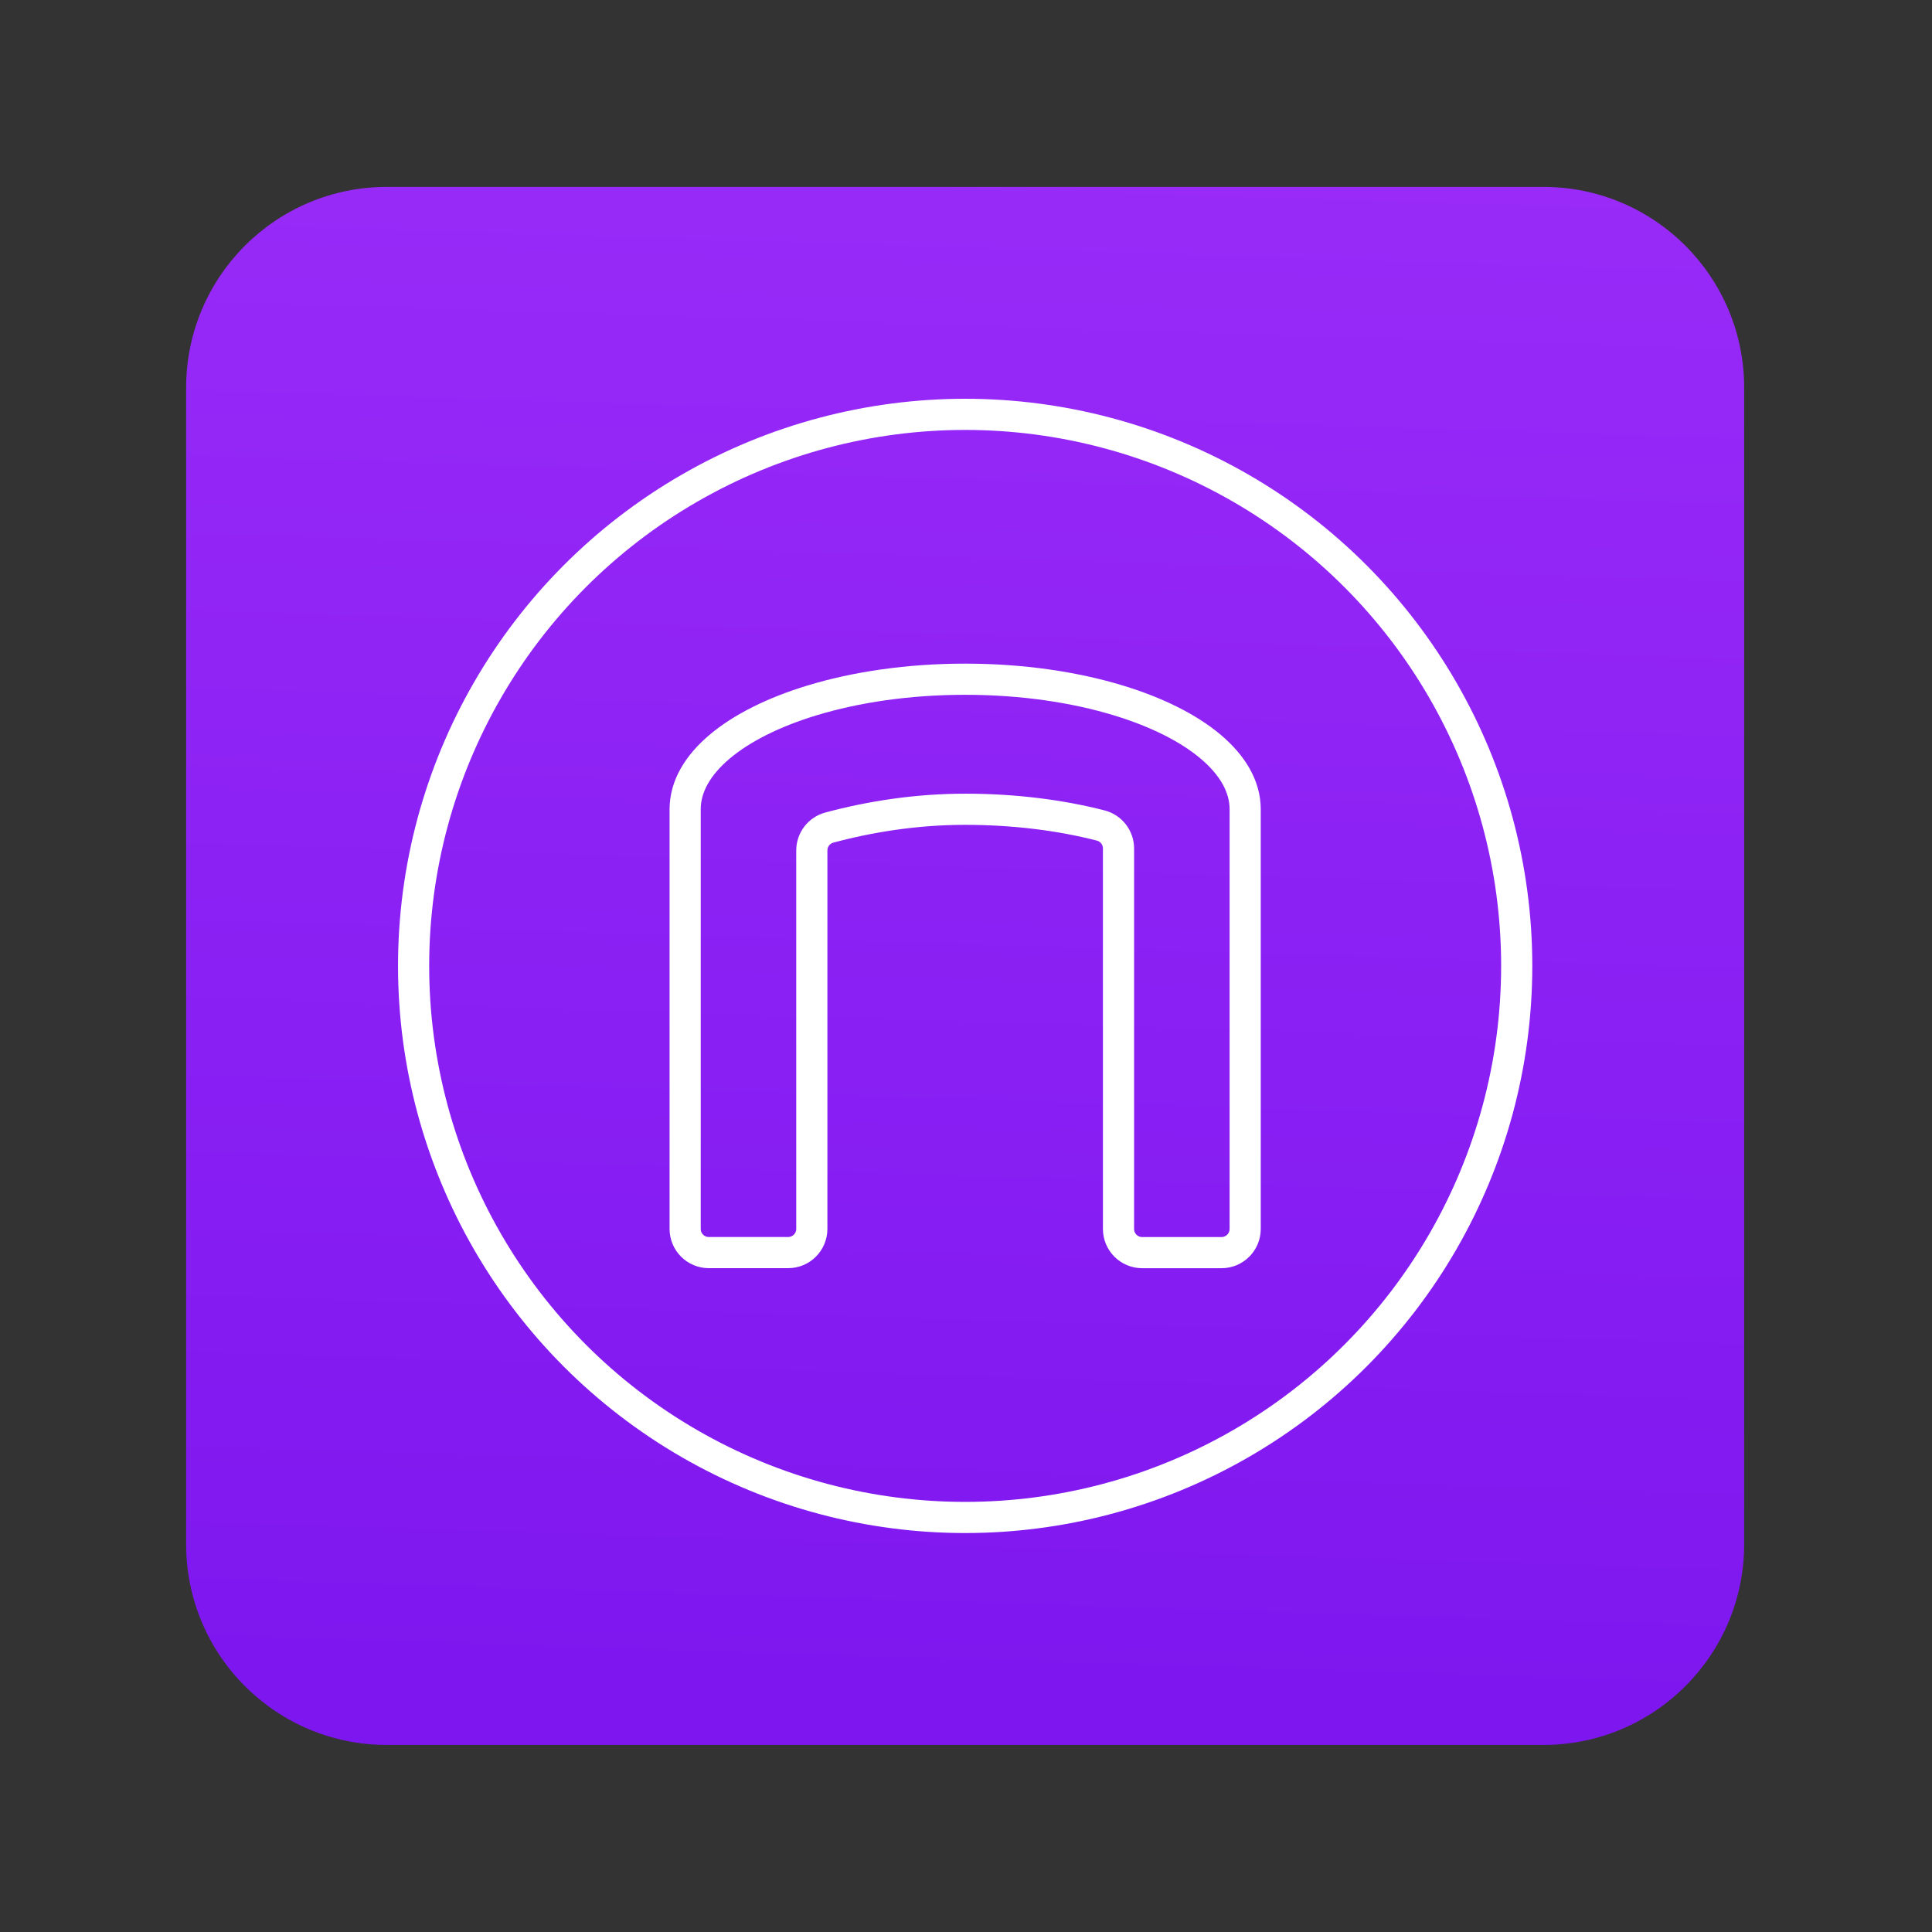 <?xml version="1.0" encoding="utf-8"?>
<!-- Generator: Adobe Illustrator 24.1.3, SVG Export Plug-In . SVG Version: 6.00 Build 0)  -->
<svg version="1.1" id="internet-gateway" xmlns="http://www.w3.org/2000/svg" xmlns:xlink="http://www.w3.org/1999/xlink" x="0px"
	 y="0px" viewBox="0 0 620 620" style="enable-background:new 0 0 620 620;" xml:space="preserve">
<rect x="0" y="0" width="620" height="620" fill="#333333" stroke="none"/>
<style type="text/css">
	.st0{fill:url(#SVGID_1_);}
	.st1{fill:none;stroke:#FFFFFF;stroke-width:10;stroke-linecap:round;stroke-linejoin:round;stroke-miterlimit:10;}
</style>
<linearGradient id="SVGID_1_" gradientUnits="userSpaceOnUse" x1="329.71" y1="-329.476" x2="291.732" y2="885.821">
	<stop  offset="0" style="stop-color:#AE3AFF"/>
	<stop  offset="1" style="stop-color:#6B09E9"/>
</linearGradient>
<path class="st0" d="M495.3,559.97H124.15c-35.58,0-64.42-28.84-64.42-64.42V124.4c0-35.58,28.84-64.42,64.42-64.42H495.3
	c35.58,0,64.42,28.84,64.42,64.42v371.15C559.73,531.13,530.88,559.97,495.3,559.97z"/>
<g>
	<circle class="st1" cx="309.73" cy="309.97" r="177"/>
	<path class="st1" d="M358.94,224.79c-14.14-4.31-31.04-6.82-49.21-6.82c-18.17,0-35.07,2.51-49.21,6.82
		c-24.48,7.45-40.65,20.3-40.65,34.9v41.72v92.96c0,4.2,3.4,7.6,7.6,7.6h25.45c4.2,0,7.6-3.4,7.6-7.6v-58.06V294.6v-21.68
		c0-3.45,2.31-6.45,5.64-7.35c12.9-3.46,27.75-5.87,43.57-5.87c15.78,0,30.61,1.9,43.49,5.21c3.36,0.87,5.72,3.89,5.72,7.37v22.32
		v41.72v58.06c0,4.2,3.4,7.6,7.6,7.6h25.45c4.2,0,7.6-3.4,7.6-7.6v-92.96v-41.72C399.59,245.09,383.41,232.24,358.94,224.79z"/>
</g>
</svg>
